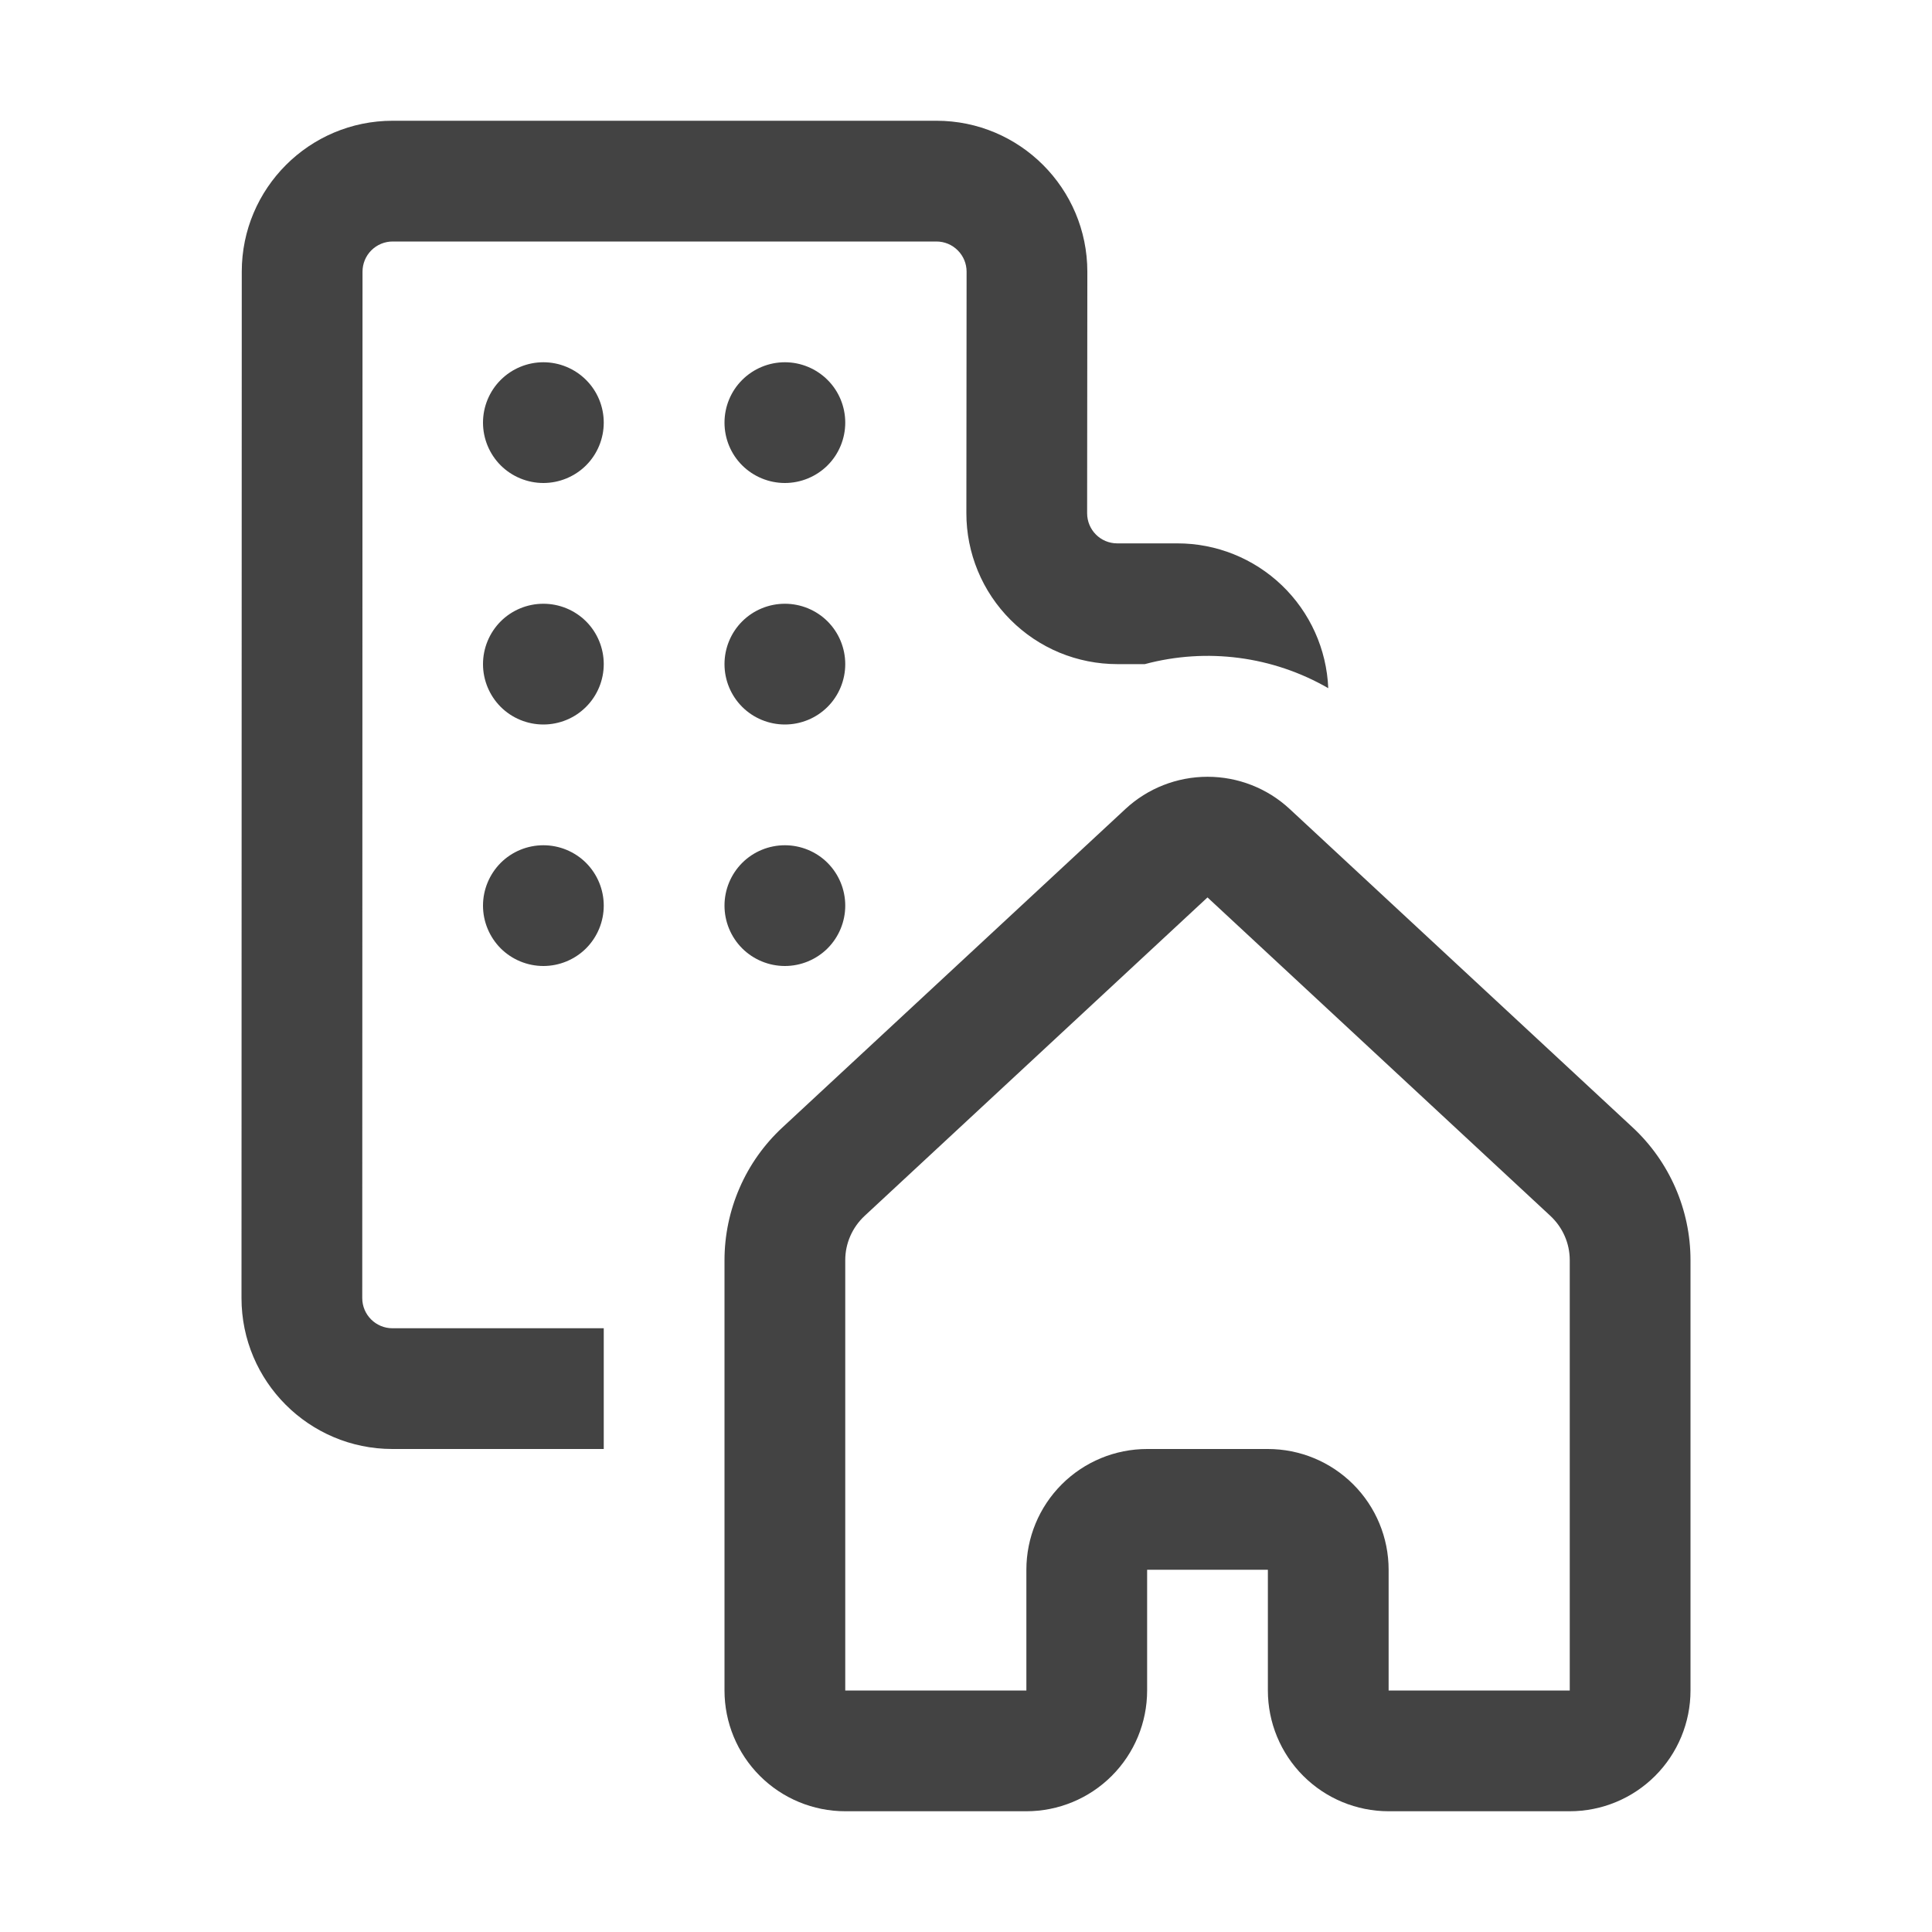 <svg width="36" height="36" viewBox="0 0 36 36" fill="none" xmlns="http://www.w3.org/2000/svg">
<path d="M7.317 4.5C7.168 4.5 7.025 4.559 6.919 4.665C6.814 4.77 6.755 4.913 6.755 5.062L6.75 24.188C6.75 24.498 7.002 24.75 7.312 24.75H11.25V27H7.312C5.76 27 4.5 25.74 4.5 24.188L4.505 5.062C4.505 3.51 5.764 2.25 7.317 2.25H17.449C19.001 2.25 20.261 3.51 20.261 5.065L20.257 9.562C20.257 9.873 20.506 10.125 20.819 10.125H21.938C22.664 10.124 23.363 10.405 23.887 10.908C24.411 11.411 24.72 12.097 24.75 12.823C23.715 12.226 22.486 12.066 21.332 12.375H20.819C20.45 12.375 20.084 12.302 19.742 12.161C19.401 12.019 19.091 11.812 18.83 11.55C18.569 11.289 18.361 10.979 18.22 10.637C18.079 10.296 18.006 9.93 18.007 9.56L18.011 5.062C18.011 4.913 17.952 4.77 17.846 4.665C17.741 4.559 17.598 4.5 17.449 4.5H7.317ZM24.032 15.075C23.616 14.688 23.069 14.474 22.501 14.474C21.933 14.474 21.386 14.688 20.97 15.075L14.58 21.008C14.239 21.324 13.967 21.707 13.782 22.133C13.596 22.559 13.5 23.019 13.5 23.483V31.5C13.5 32.097 13.737 32.669 14.159 33.091C14.581 33.513 15.153 33.75 15.75 33.75H19.125C19.722 33.75 20.294 33.513 20.716 33.091C21.138 32.669 21.375 32.097 21.375 31.5V29.25H23.625V31.5C23.625 32.097 23.862 32.669 24.284 33.091C24.706 33.513 25.278 33.75 25.875 33.75H29.25C29.847 33.75 30.419 33.513 30.841 33.091C31.263 32.669 31.5 32.097 31.5 31.5V23.481C31.5 23.016 31.404 22.557 31.218 22.131C31.032 21.705 30.761 21.322 30.42 21.006L24.032 15.075ZM16.11 22.657L22.5 16.722L28.89 22.657C29.003 22.763 29.094 22.89 29.156 23.032C29.218 23.173 29.25 23.326 29.25 23.481V31.5H25.875V29.25C25.875 28.653 25.638 28.081 25.216 27.659C24.794 27.237 24.222 27 23.625 27H21.375C20.778 27 20.206 27.237 19.784 27.659C19.362 28.081 19.125 28.653 19.125 29.25V31.5H15.75V23.481C15.75 23.326 15.782 23.173 15.844 23.032C15.906 22.89 15.997 22.763 16.11 22.657ZM11.25 7.875C11.25 8.173 11.132 8.46 10.921 8.671C10.71 8.881 10.423 9 10.125 9C9.827 9 9.54 8.881 9.329 8.671C9.119 8.46 9 8.173 9 7.875C9 7.577 9.119 7.29 9.329 7.08C9.54 6.869 9.827 6.75 10.125 6.75C10.423 6.75 10.71 6.869 10.921 7.08C11.132 7.29 11.25 7.577 11.25 7.875ZM10.125 13.5C10.423 13.5 10.71 13.382 10.921 13.171C11.132 12.96 11.25 12.673 11.25 12.375C11.25 12.077 11.132 11.79 10.921 11.579C10.71 11.368 10.423 11.25 10.125 11.25C9.827 11.25 9.54 11.368 9.329 11.579C9.119 11.79 9 12.077 9 12.375C9 12.673 9.119 12.96 9.329 13.171C9.54 13.382 9.827 13.5 10.125 13.5ZM11.25 16.875C11.25 17.173 11.132 17.459 10.921 17.671C10.71 17.881 10.423 18 10.125 18C9.827 18 9.54 17.881 9.329 17.671C9.119 17.459 9 17.173 9 16.875C9 16.577 9.119 16.291 9.329 16.079C9.54 15.868 9.827 15.75 10.125 15.75C10.423 15.75 10.71 15.868 10.921 16.079C11.132 16.291 11.25 16.577 11.25 16.875ZM14.625 9C14.923 9 15.21 8.881 15.421 8.671C15.632 8.46 15.75 8.173 15.75 7.875C15.75 7.577 15.632 7.29 15.421 7.08C15.21 6.869 14.923 6.75 14.625 6.75C14.327 6.75 14.04 6.869 13.829 7.08C13.618 7.29 13.5 7.577 13.5 7.875C13.5 8.173 13.618 8.46 13.829 8.671C14.04 8.881 14.327 9 14.625 9ZM15.75 12.375C15.75 12.673 15.632 12.96 15.421 13.171C15.21 13.382 14.923 13.5 14.625 13.5C14.327 13.5 14.04 13.382 13.829 13.171C13.618 12.96 13.5 12.673 13.5 12.375C13.5 12.077 13.618 11.79 13.829 11.579C14.04 11.368 14.327 11.25 14.625 11.25C14.923 11.25 15.21 11.368 15.421 11.579C15.632 11.79 15.75 12.077 15.75 12.375ZM14.625 18C14.923 18 15.21 17.881 15.421 17.671C15.632 17.459 15.75 17.173 15.75 16.875C15.75 16.577 15.632 16.291 15.421 16.079C15.21 15.868 14.923 15.75 14.625 15.75C14.327 15.75 14.04 15.868 13.829 16.079C13.618 16.291 13.5 16.577 13.5 16.875C13.5 17.173 13.618 17.459 13.829 17.671C14.04 17.881 14.327 18 14.625 18Z" fill="#434343"/>
</svg>
